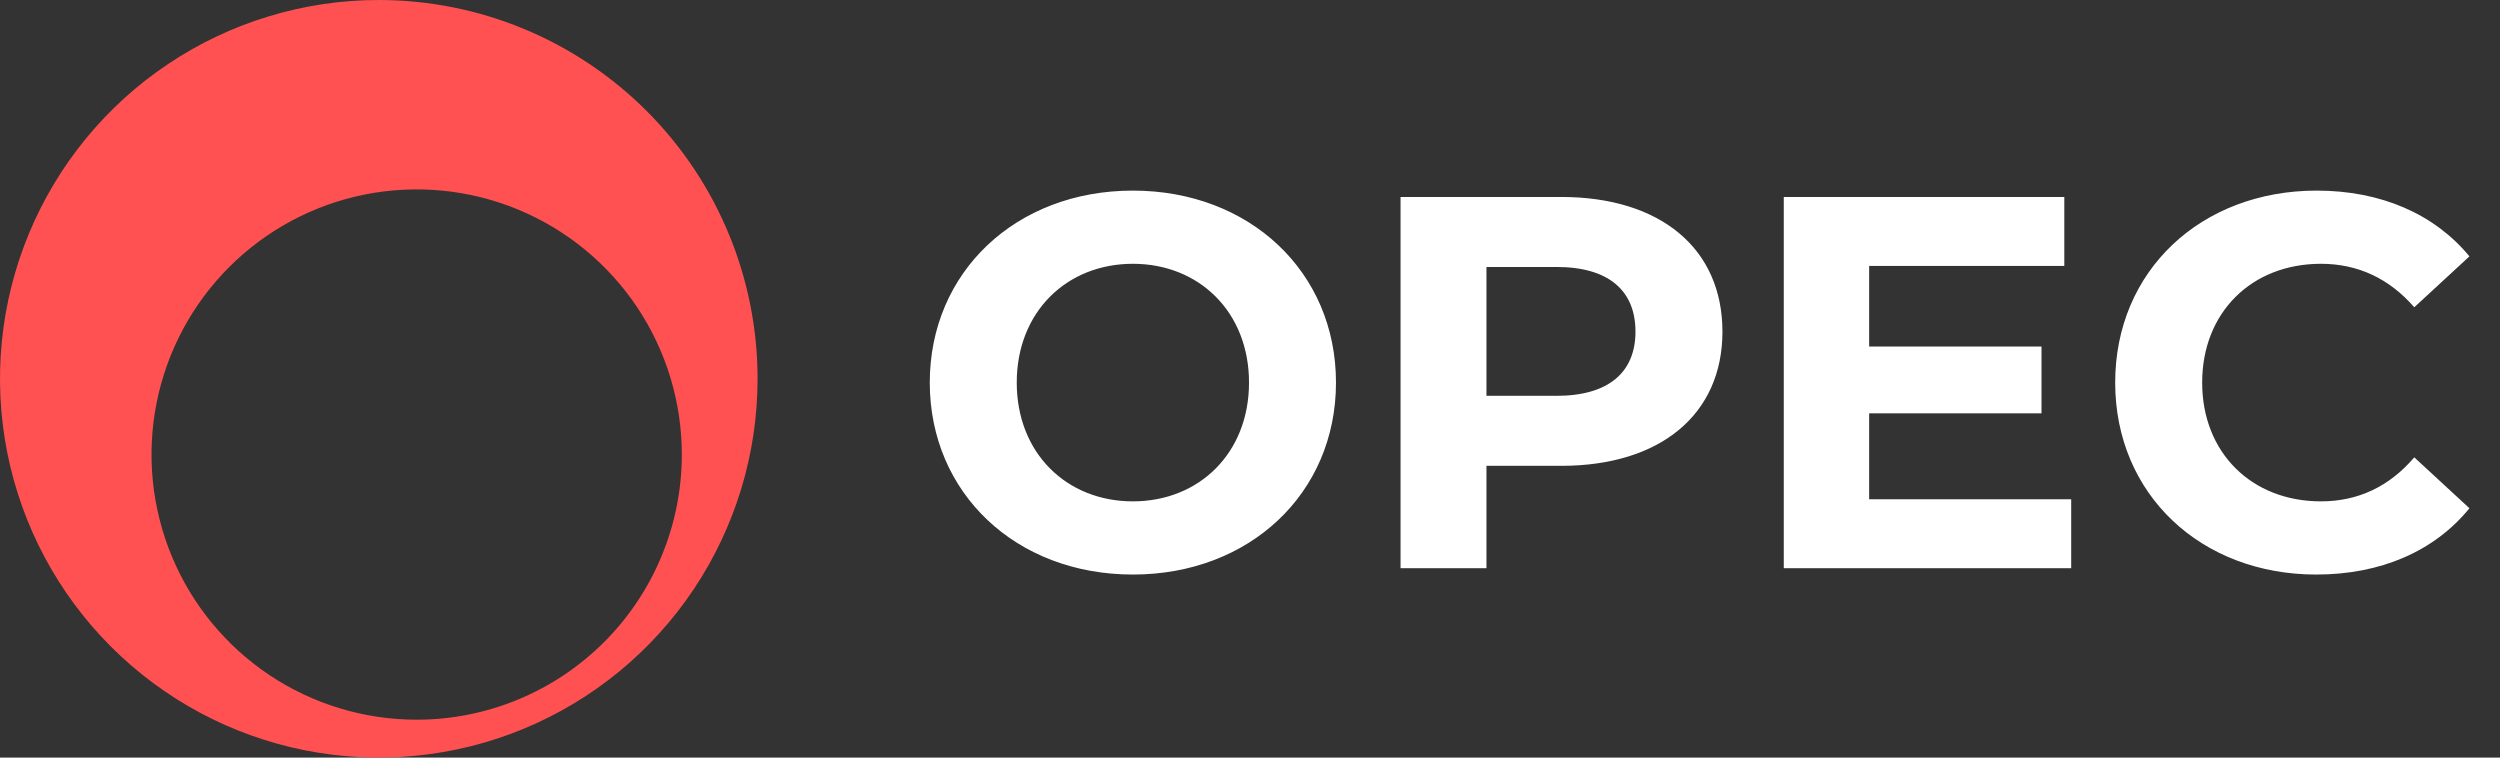 <svg width="132" height="40" viewBox="0 0 132 40" fill="none" xmlns="http://www.w3.org/2000/svg">
<rect x="0" y="0" width="132" height="40" fill="#333333" stroke="none"/>
<path d="M59.816 30.336C65.976 30.336 70.54 26.052 70.54 20.2C70.54 14.348 65.976 10.064 59.816 10.064C53.628 10.064 49.092 14.376 49.092 20.2C49.092 26.024 53.628 30.336 59.816 30.336ZM59.816 26.472C56.316 26.472 53.684 23.924 53.684 20.2C53.684 16.476 56.316 13.928 59.816 13.928C63.316 13.928 65.948 16.476 65.948 20.2C65.948 23.924 63.316 26.472 59.816 26.472ZM82.433 10.4H73.949V30H78.485V24.596H82.433C87.669 24.596 90.945 21.88 90.945 17.512C90.945 13.116 87.669 10.4 82.433 10.4ZM82.181 20.9H78.485V14.096H82.181C84.953 14.096 86.353 15.356 86.353 17.512C86.353 19.64 84.953 20.9 82.181 20.9ZM98.691 26.36V21.824H107.791V18.296H98.691V14.04H108.995V10.4H94.183V30H109.359V26.36H98.691ZM122.294 30.336C125.71 30.336 128.538 29.104 130.386 26.836L127.474 24.148C126.158 25.688 124.506 26.472 122.546 26.472C118.878 26.472 116.274 23.896 116.274 20.2C116.274 16.504 118.878 13.928 122.546 13.928C124.506 13.928 126.158 14.712 127.474 16.224L130.386 13.536C128.538 11.296 125.71 10.064 122.322 10.064C116.218 10.064 111.682 14.292 111.682 20.2C111.682 26.108 116.218 30.336 122.294 30.336Z" fill="white"/>
<g clip-path="url(#clip0_2_57)">
<path d="M20 0C16.044 0 12.178 1.173 8.889 3.371C5.6 5.568 3.036 8.692 1.522 12.346C0.009 16.001 -0.387 20.022 0.384 23.902C1.156 27.781 3.061 31.345 5.858 34.142C8.655 36.939 12.219 38.844 16.098 39.616C19.978 40.387 23.999 39.991 27.654 38.478C31.308 36.964 34.432 34.4 36.629 31.111C38.827 27.822 40 23.956 40 20C40 14.696 37.893 9.609 34.142 5.858C30.391 2.107 25.304 0 20 0V0ZM22 38C19.231 38 16.524 37.179 14.222 35.641C11.92 34.102 10.125 31.916 9.066 29.358C8.006 26.799 7.729 23.985 8.269 21.269C8.809 18.553 10.143 16.058 12.101 14.101C14.058 12.143 16.553 10.809 19.269 10.269C21.985 9.729 24.799 10.006 27.358 11.066C29.916 12.125 32.102 13.92 33.641 16.222C35.179 18.524 36 21.231 36 24C36 27.713 34.525 31.274 31.899 33.9C29.274 36.525 25.713 38 22 38V38Z" fill="#FF5151"/>
</g>
<defs>
<clipPath id="clip0_2_57">
<rect width="40" height="40" fill="white"/>
</clipPath>
</defs>
</svg>
